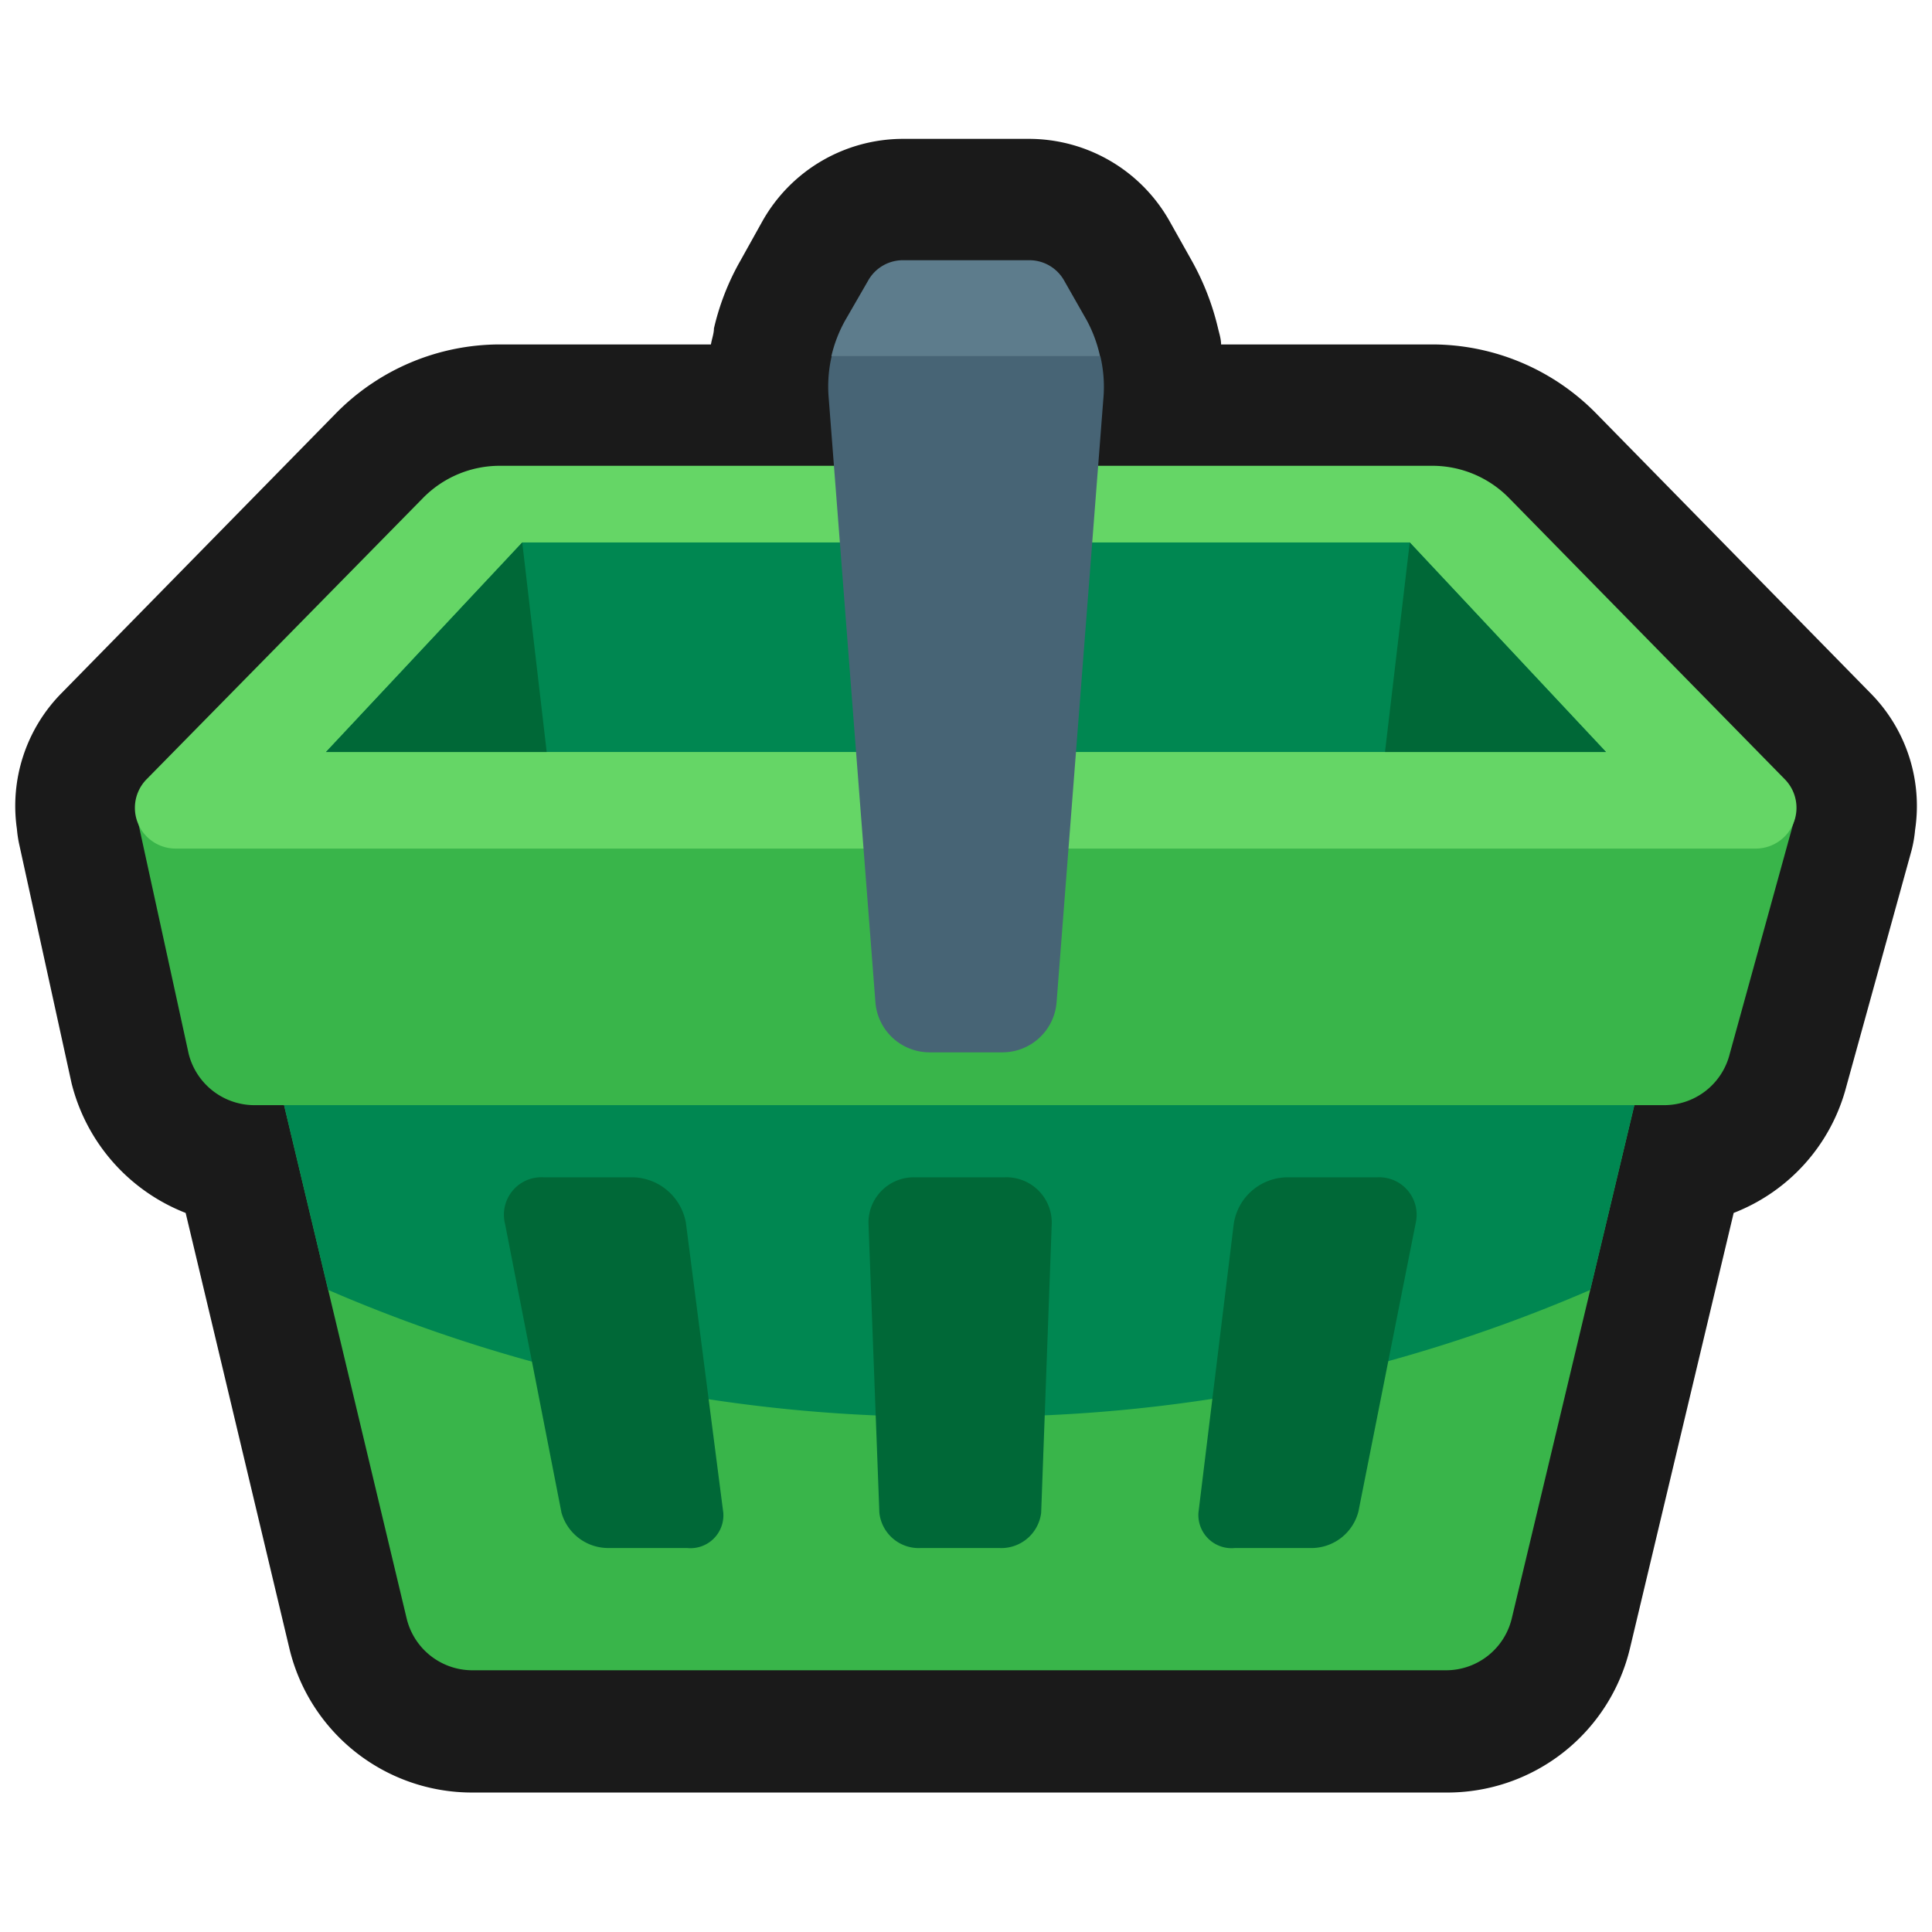 <svg xmlns="http://www.w3.org/2000/svg" viewBox="0 0 64 64"><defs><style>.cls-1,.cls-2{fill:#1a1a1a;}.cls-1{opacity:0;}.cls-3{fill:#39b54a;}.cls-4{fill:#008751;}.cls-5{fill:#006837;}.cls-6{fill:#65d666;}.cls-7{fill:#476475;}.cls-8{fill:#5d7c8c;}</style></defs><title>Shopping Basket Green Outline</title><g id="Layer_2" data-name="Layer 2"><g id="Layer_3" data-name="Layer 3"><rect class="cls-1" width="64" height="64"/><path class="cls-2" d="M62,23l-9.13-9.31a7.62,7.62,0,0,0-5.42-2.28h-7c0-.18-.06-.36-.1-.53a8.63,8.63,0,0,0-.88-2.26l-.73-1.3a5.35,5.35,0,0,0-4.66-2.72H29.92a5.35,5.35,0,0,0-4.66,2.72l-.73,1.31a8.3,8.3,0,0,0-.88,2.25c0,.17-.07.35-.1.53h-7a7.62,7.62,0,0,0-5.42,2.28L2,23A5.32,5.32,0,0,0,.56,27.46a4,4,0,0,0,.07.48l1.74,7.94a6.23,6.23,0,0,0,3.78,4.3l3.43,14.4a6.22,6.22,0,0,0,6.07,4.8H47.9A6.22,6.22,0,0,0,54,54.58l3.43-14.4A6.16,6.16,0,0,0,61.16,36l2.16-7.82a4.16,4.16,0,0,0,.12-.69A5.31,5.31,0,0,0,62,23Z"/><path class="cls-3" d="M4.54,27.08H59.46L57.3,34.91a2.24,2.24,0,0,1-2.17,1.7H8.43a2.25,2.25,0,0,1-2.18-1.7Z"/><path class="cls-3" d="M54.14,36.61H9.41l4.06,17a2.24,2.24,0,0,0,2.18,1.72H47.9a2.24,2.24,0,0,0,2.18-1.72Z"/><path class="cls-4" d="M10.87,42.73a51.1,51.1,0,0,0,20.91,4.2,51.09,51.09,0,0,0,20.9-4.2l1.46-6.12H9.41Z"/><path class="cls-5" d="M22.72,40.5A1.83,1.83,0,0,0,21,39h-3a1.24,1.24,0,0,0-1.27,1.54l1.87,9.57a1.61,1.61,0,0,0,1.57,1.17h2.59a1.09,1.09,0,0,0,1.2-1.17Z"/><path class="cls-5" d="M33.29,39h-3a1.5,1.5,0,0,0-1.52,1.54l.36,9.57a1.31,1.31,0,0,0,1.38,1.17h2.59a1.33,1.33,0,0,0,1.39-1.17l.35-9.57A1.5,1.5,0,0,0,33.29,39Z"/><path class="cls-5" d="M45.63,39h-3a1.81,1.81,0,0,0-1.76,1.54l-1.17,9.57a1.1,1.1,0,0,0,1.21,1.17h2.58A1.61,1.61,0,0,0,45,50.07L46.9,40.5A1.24,1.24,0,0,0,45.63,39Z"/><path class="cls-6" d="M58.15,28.11H5.85a1.35,1.35,0,0,1-1-2.29L14,16.51a3.56,3.56,0,0,1,2.56-1.08H47.42A3.56,3.56,0,0,1,50,16.51l9.13,9.31A1.35,1.35,0,0,1,58.15,28.11Z"/><polygon class="cls-4" points="53.2 24.91 10.8 24.91 17.3 17.97 46.7 17.97 53.2 24.91"/><polygon class="cls-5" points="17.3 17.97 18.11 24.91 10.8 24.91 17.3 17.97"/><polygon class="cls-5" points="46.7 17.97 45.88 24.91 53.2 24.91 46.7 17.97"/><path class="cls-7" d="M36.45,11.8h-8.9a4.42,4.42,0,0,0-.1,1.36L29,33.21a1.8,1.8,0,0,0,1.79,1.65h2.42A1.8,1.8,0,0,0,35,33.21l1.55-20A4.42,4.42,0,0,0,36.45,11.8Z"/><path class="cls-8" d="M36,10.61l-.74-1.3a1.32,1.32,0,0,0-1.17-.69H29.92a1.32,1.32,0,0,0-1.17.69L28,10.61a4.52,4.52,0,0,0-.46,1.19h8.9A4.52,4.52,0,0,0,36,10.61Z"/></g></g></svg>